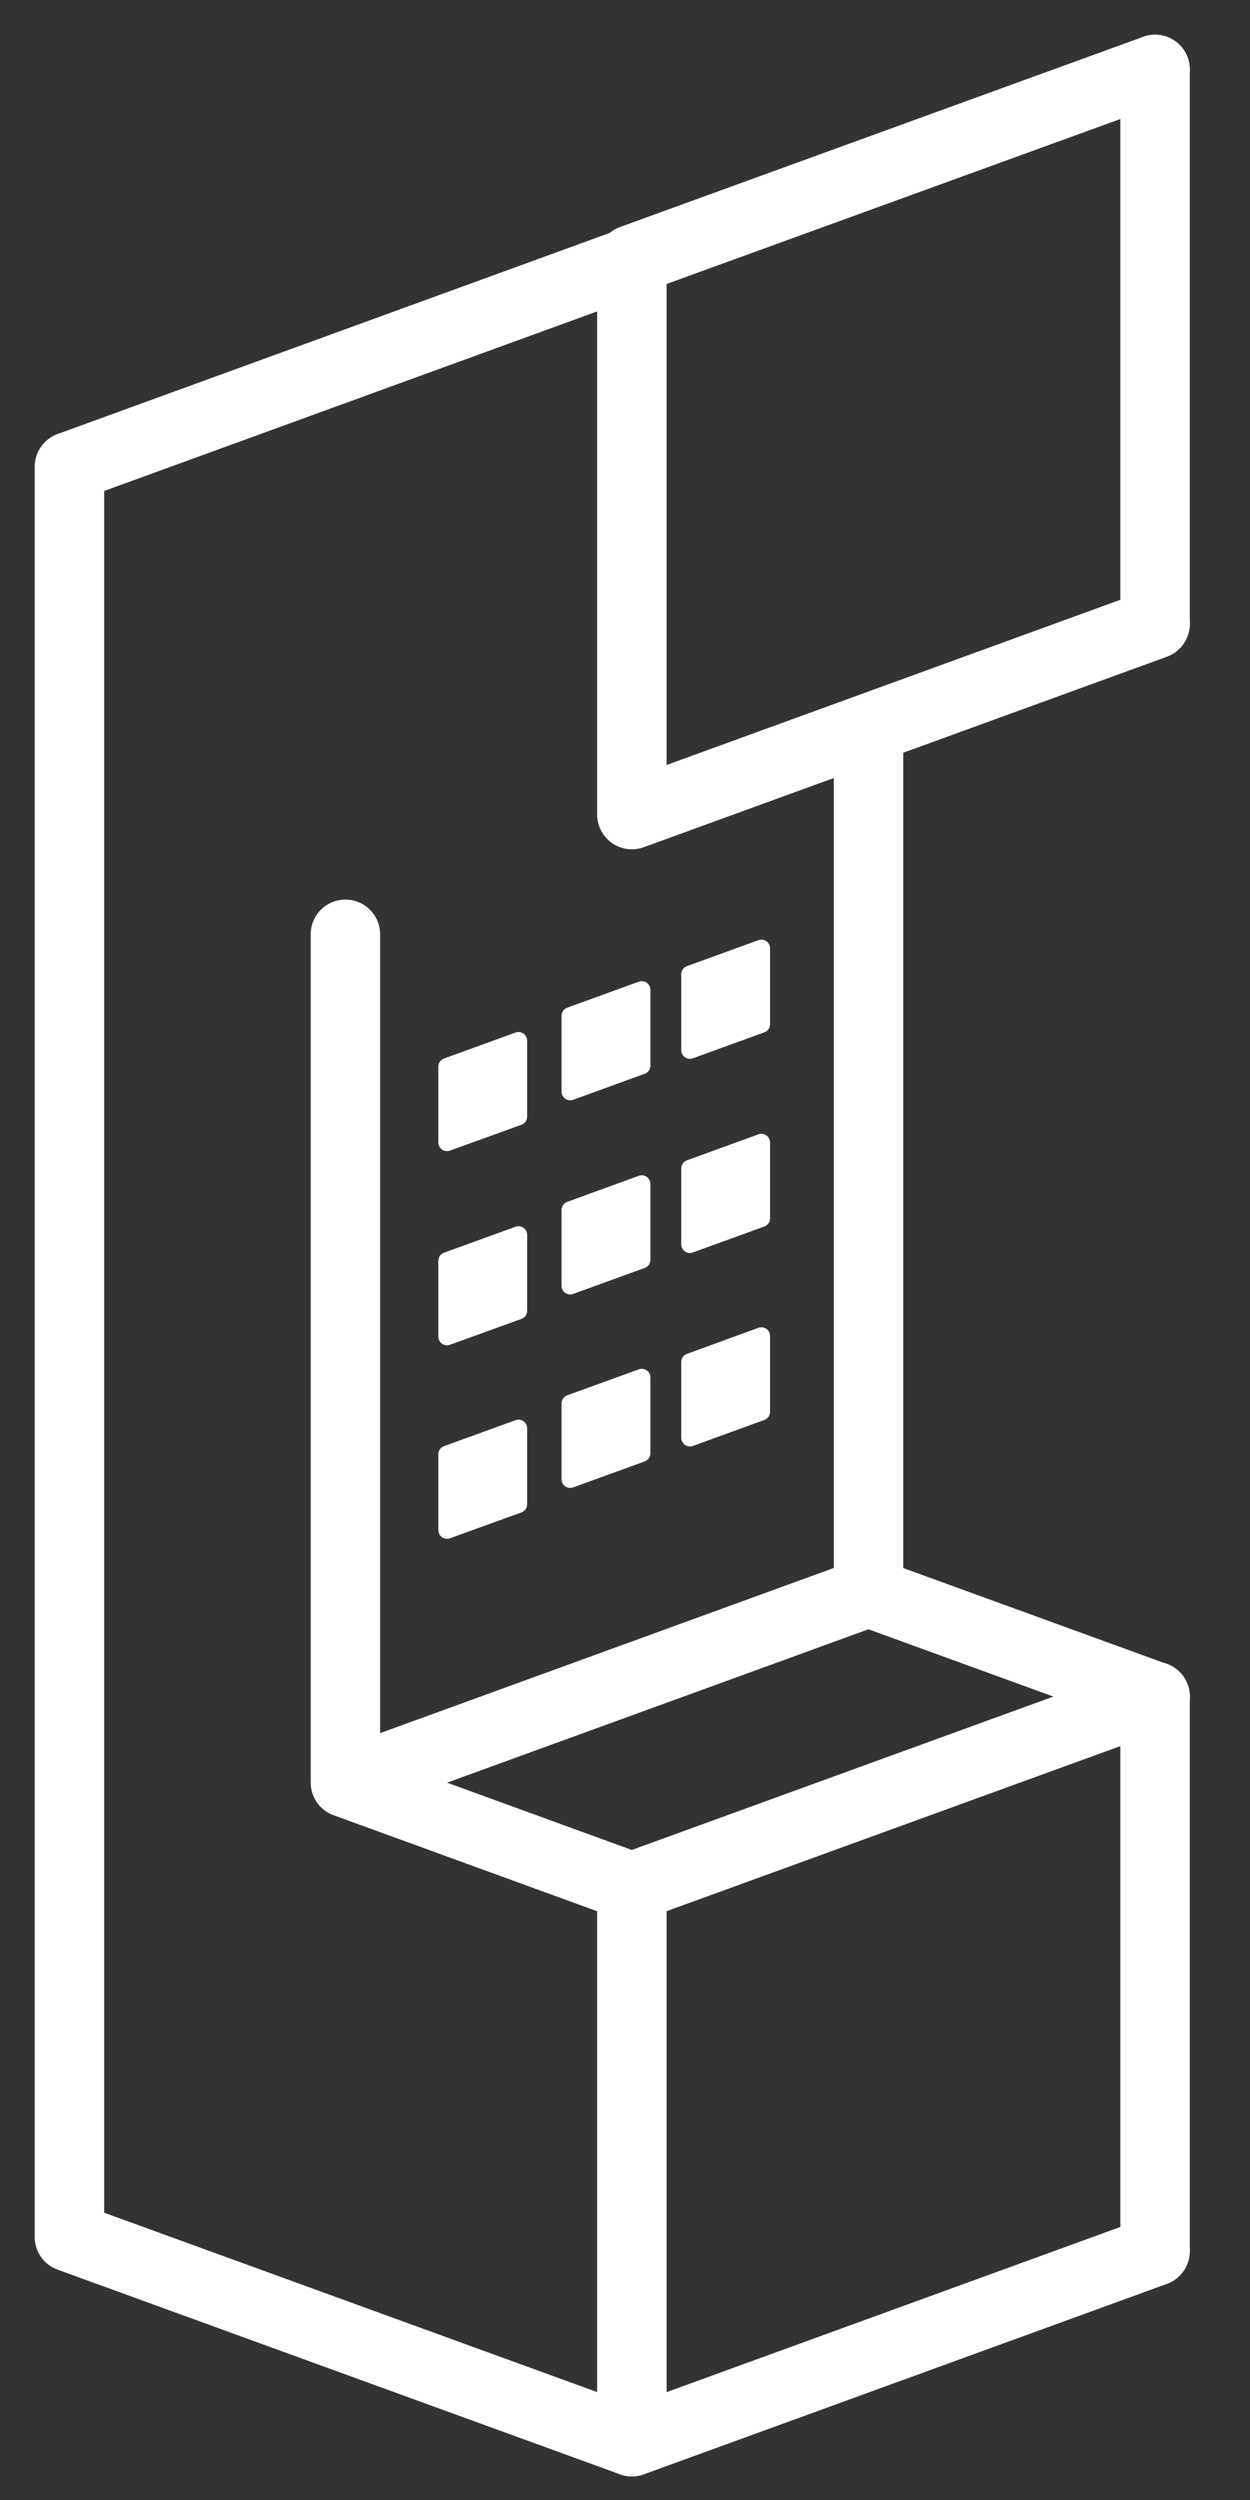 <svg width="18" height="36" viewBox="0 0 18 36" fill="none" xmlns="http://www.w3.org/2000/svg">
<rect x="0" y="0" width="18" height="36" fill="#333333" stroke="none"/>
<path d="M16.633 8.987L9.099 11.73V3.739L16.633 1" stroke="white" stroke-linecap="round" stroke-linejoin="round"/>
<path fill-rule="evenodd" clip-rule="evenodd" d="M6.437 15.36V16.451L7.466 16.079V14.986L6.437 15.36Z" fill="white"/>
<path fill-rule="evenodd" clip-rule="evenodd" d="M7.466 14.986L6.437 15.36V16.451L7.466 16.079V14.986Z" stroke="white" stroke-width="0.25" stroke-linecap="round" stroke-linejoin="round"/>
<path fill-rule="evenodd" clip-rule="evenodd" d="M8.211 14.629V15.718L9.241 15.344V14.254L8.211 14.629Z" fill="white"/>
<path fill-rule="evenodd" clip-rule="evenodd" d="M9.241 14.254L8.211 14.628V15.719L9.241 15.345V14.254Z" stroke="white" stroke-width="0.25" stroke-linecap="round" stroke-linejoin="round"/>
<path fill-rule="evenodd" clip-rule="evenodd" d="M9.934 14.031V15.123L10.966 14.747V13.657L9.934 14.031Z" fill="white"/>
<path fill-rule="evenodd" clip-rule="evenodd" d="M10.964 13.656L9.935 14.03V15.122L10.964 14.748V13.656Z" stroke="white" stroke-width="0.25" stroke-linecap="round" stroke-linejoin="round"/>
<path fill-rule="evenodd" clip-rule="evenodd" d="M6.437 18.157V19.248L7.466 18.874V17.784L6.437 18.157Z" fill="white"/>
<path fill-rule="evenodd" clip-rule="evenodd" d="M7.466 17.783L6.437 18.156V19.247L7.466 18.875V17.783Z" stroke="white" stroke-width="0.25" stroke-linecap="round" stroke-linejoin="round"/>
<path fill-rule="evenodd" clip-rule="evenodd" d="M8.211 17.424V18.516L9.241 18.14V17.05L8.211 17.424Z" fill="white"/>
<path fill-rule="evenodd" clip-rule="evenodd" d="M9.241 17.049L8.211 17.424V18.515L9.241 18.141V17.049Z" stroke="white" stroke-width="0.25" stroke-linecap="round" stroke-linejoin="round"/>
<path fill-rule="evenodd" clip-rule="evenodd" d="M9.934 16.827V17.919L10.966 17.543V16.453L9.934 16.827Z" fill="white"/>
<path fill-rule="evenodd" clip-rule="evenodd" d="M10.964 16.452L9.935 16.826V17.918L10.964 17.544V16.452Z" stroke="white" stroke-width="0.25" stroke-linecap="round" stroke-linejoin="round"/>
<path fill-rule="evenodd" clip-rule="evenodd" d="M6.437 20.942V22.034L7.466 21.661V20.568L6.437 20.942Z" fill="white"/>
<path fill-rule="evenodd" clip-rule="evenodd" d="M7.466 20.568L6.437 20.942V22.034L7.466 21.661V20.568Z" stroke="white" stroke-width="0.25" stroke-linecap="round" stroke-linejoin="round"/>
<path fill-rule="evenodd" clip-rule="evenodd" d="M8.211 20.211V21.302L9.241 20.926V19.837L8.211 20.211Z" fill="white"/>
<path fill-rule="evenodd" clip-rule="evenodd" d="M9.241 19.836L8.211 20.21V21.301L9.241 20.927V19.836Z" stroke="white" stroke-width="0.25" stroke-linecap="round" stroke-linejoin="round"/>
<path fill-rule="evenodd" clip-rule="evenodd" d="M9.934 19.613V20.705L10.966 20.329V19.239L9.934 19.613Z" fill="white"/>
<path fill-rule="evenodd" clip-rule="evenodd" d="M10.964 19.238L9.935 19.613V20.704L10.964 20.33V19.238Z" stroke="white" stroke-width="0.25" stroke-linecap="round" stroke-linejoin="round"/>
<path fill-rule="evenodd" clip-rule="evenodd" d="M12.361 27.396L13.199 27.09L12.361 27.396Z" fill="white"/>
<path d="M9.099 35.16L1 32.213V6.72L9.099 3.77" stroke="white" stroke-linecap="round" stroke-linejoin="round"/>
<path d="M9.099 27.172L4.974 25.669" stroke="white" stroke-linecap="round" stroke-linejoin="round"/>
<path d="M16.632 24.431L12.507 22.93" stroke="white" stroke-linecap="round" stroke-linejoin="round"/>
<path d="M16.633 1V8.977" stroke="white" stroke-linecap="round" stroke-linejoin="round"/>
<path d="M16.633 32.418L9.099 35.161V27.171L16.633 24.43" stroke="white" stroke-linecap="round" stroke-linejoin="round"/>
<path d="M16.633 24.43V32.408" stroke="white" stroke-linecap="round" stroke-linejoin="round"/>
<path d="M4.98 25.669L12.507 22.929" stroke="white" stroke-linecap="round" stroke-linejoin="round"/>
<path d="M4.974 25.575V13.454" stroke="white" stroke-linecap="round" stroke-linejoin="round"/>
<path d="M12.507 22.93V10.862" stroke="white" stroke-linecap="round" stroke-linejoin="round"/>
</svg>

